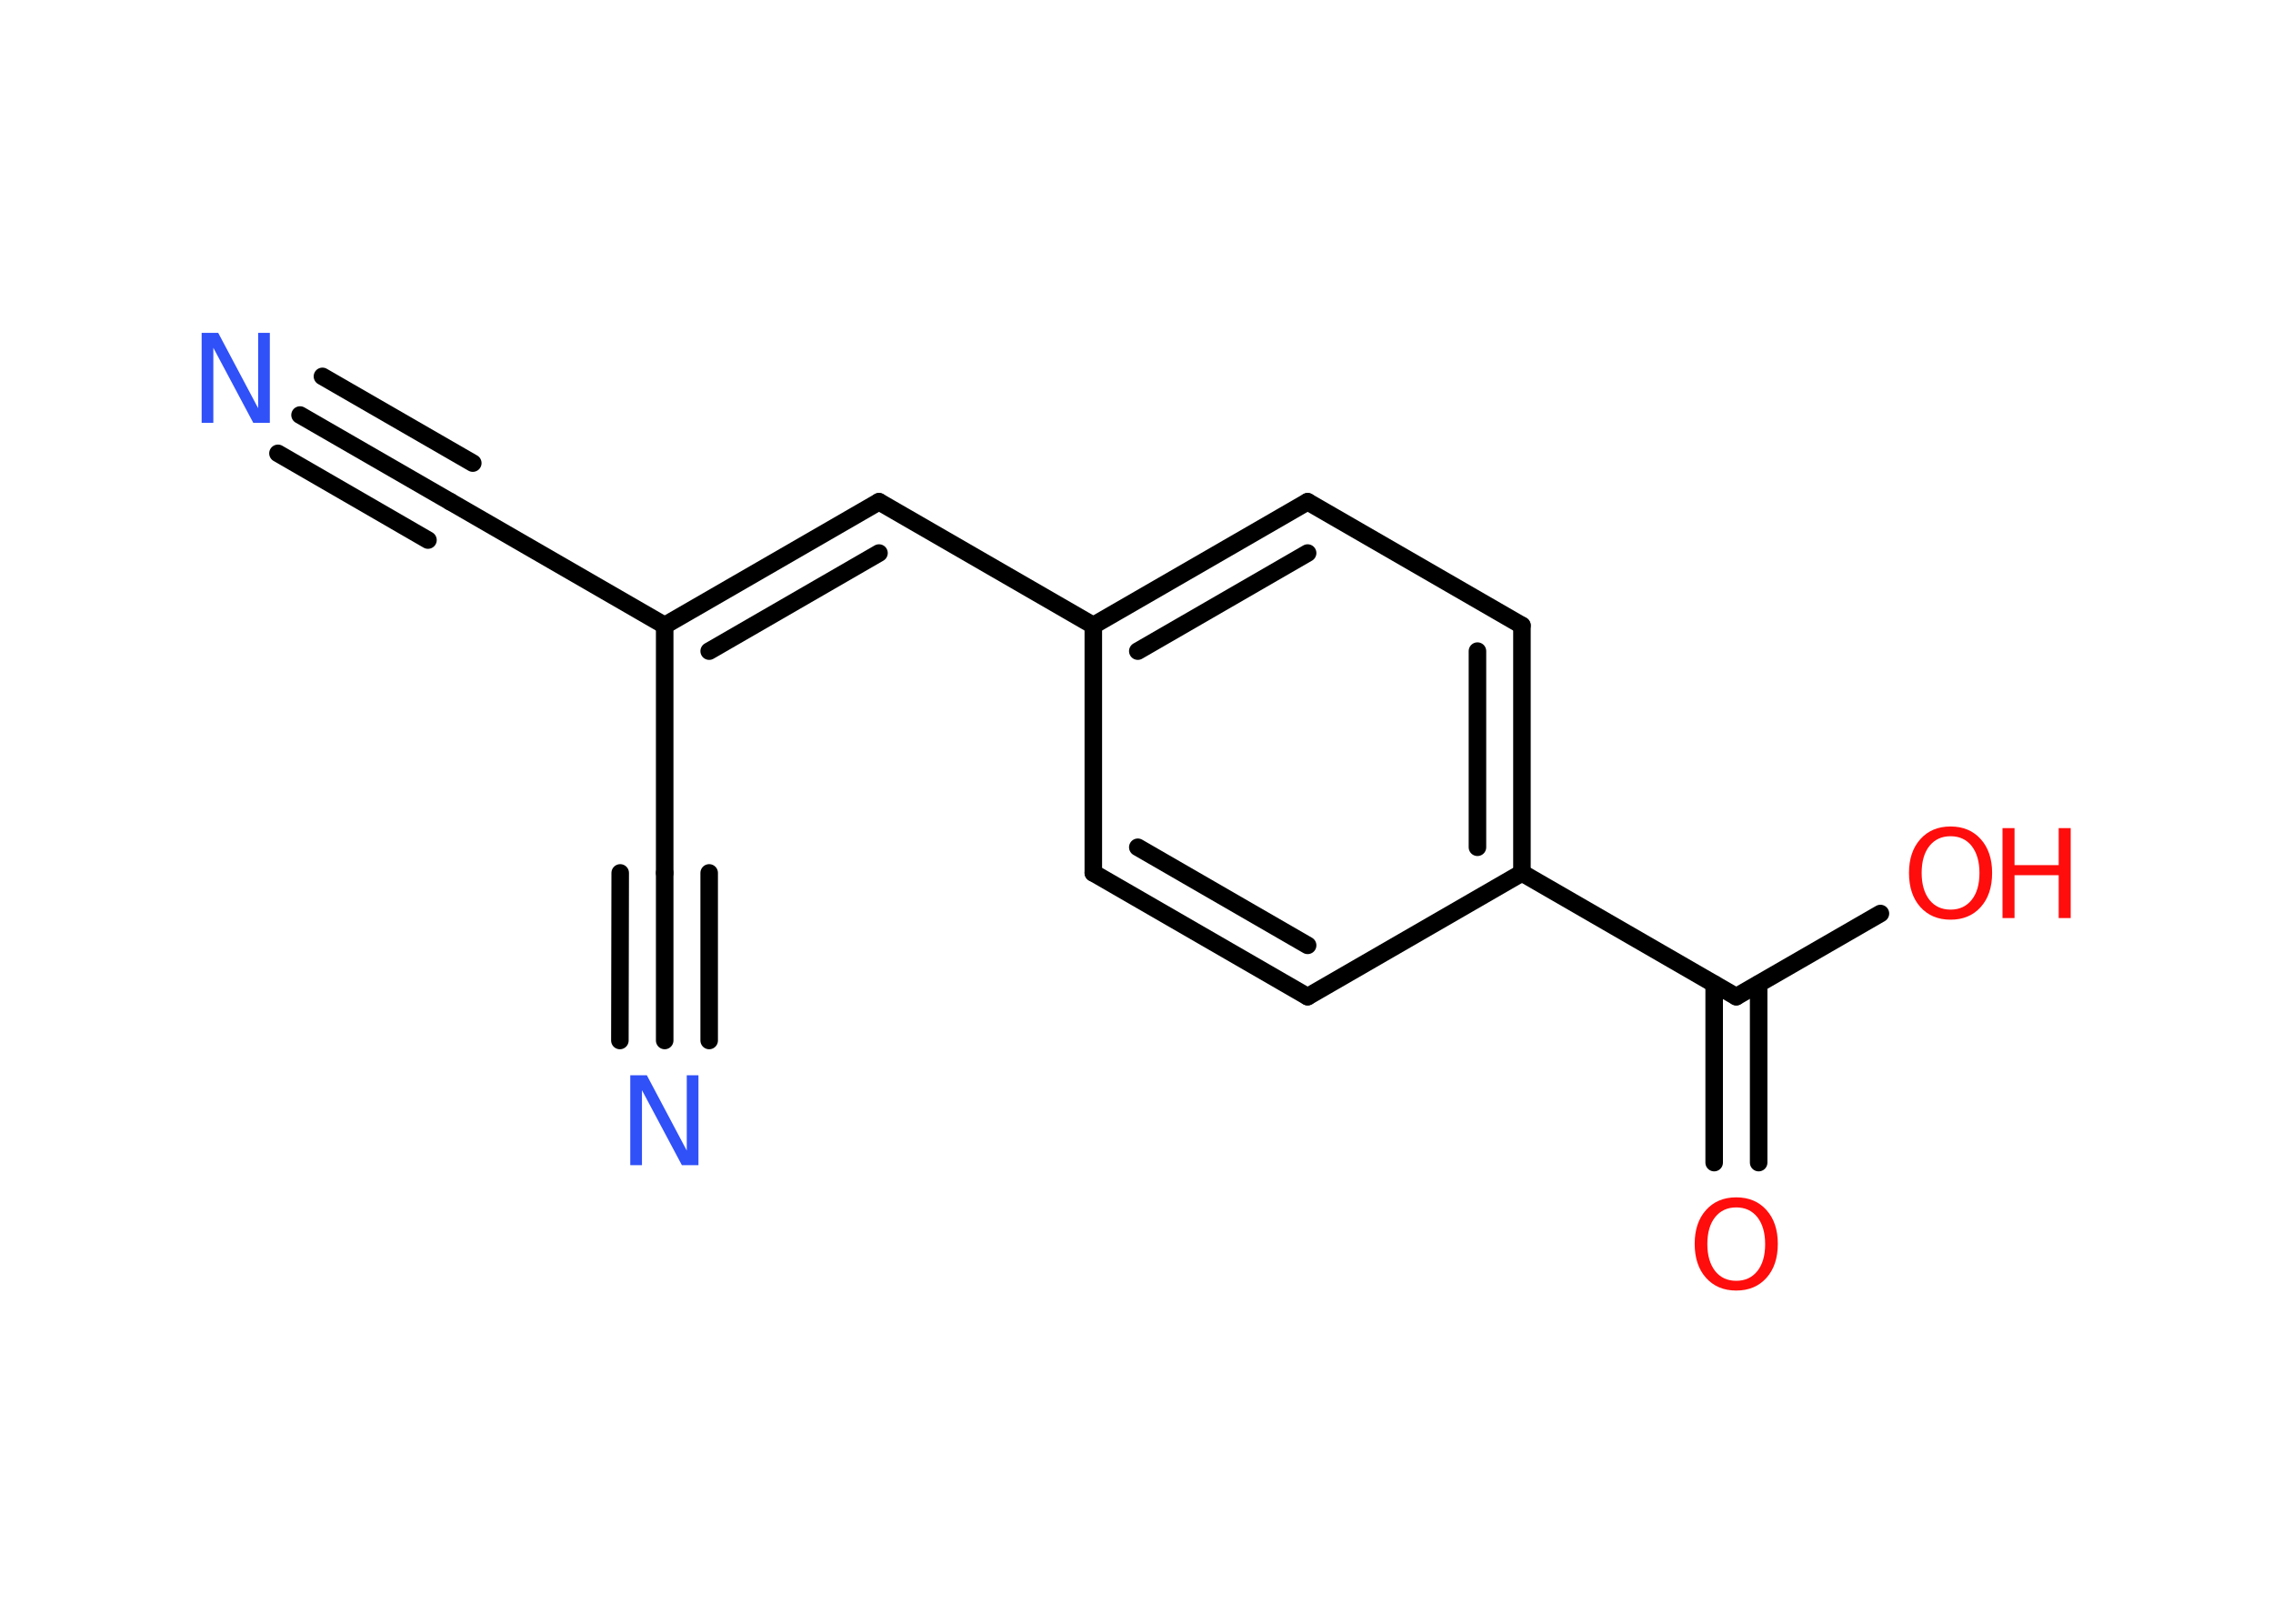 <?xml version='1.0' encoding='UTF-8'?>
<!DOCTYPE svg PUBLIC "-//W3C//DTD SVG 1.1//EN" "http://www.w3.org/Graphics/SVG/1.1/DTD/svg11.dtd">
<svg version='1.2' xmlns='http://www.w3.org/2000/svg' xmlns:xlink='http://www.w3.org/1999/xlink' width='70.0mm' height='50.0mm' viewBox='0 0 70.0 50.0'>
  <desc>Generated by the Chemistry Development Kit (http://github.com/cdk)</desc>
  <g stroke-linecap='round' stroke-linejoin='round' stroke='#000000' stroke-width='.54' fill='#FF0D0D'>
    <rect x='.0' y='.0' width='70.0' height='50.0' fill='#FFFFFF' stroke='none'/>
    <g id='mol1' class='mol'>
      <g id='mol1bnd1' class='bond'>
        <line x1='9.24' y1='12.78' x2='13.87' y2='15.45'/>
        <line x1='9.93' y1='11.59' x2='14.56' y2='14.26'/>
        <line x1='8.56' y1='13.96' x2='13.18' y2='16.63'/>
      </g>
      <line id='mol1bnd2' class='bond' x1='13.87' y1='15.45' x2='20.47' y2='19.26'/>
      <line id='mol1bnd3' class='bond' x1='20.47' y1='19.26' x2='20.47' y2='26.88'/>
      <g id='mol1bnd4' class='bond'>
        <line x1='20.47' y1='26.88' x2='20.47' y2='32.04'/>
        <line x1='21.84' y1='26.88' x2='21.84' y2='32.04'/>
        <line x1='19.1' y1='26.88' x2='19.09' y2='32.04'/>
      </g>
      <g id='mol1bnd5' class='bond'>
        <line x1='27.07' y1='15.45' x2='20.47' y2='19.26'/>
        <line x1='27.07' y1='17.03' x2='21.84' y2='20.05'/>
      </g>
      <line id='mol1bnd6' class='bond' x1='27.07' y1='15.45' x2='33.67' y2='19.26'/>
      <g id='mol1bnd7' class='bond'>
        <line x1='40.27' y1='15.45' x2='33.67' y2='19.26'/>
        <line x1='40.27' y1='17.03' x2='35.04' y2='20.05'/>
      </g>
      <line id='mol1bnd8' class='bond' x1='40.27' y1='15.45' x2='46.87' y2='19.26'/>
      <g id='mol1bnd9' class='bond'>
        <line x1='46.87' y1='26.88' x2='46.87' y2='19.26'/>
        <line x1='45.5' y1='26.09' x2='45.5' y2='20.05'/>
      </g>
      <line id='mol1bnd10' class='bond' x1='46.87' y1='26.88' x2='53.47' y2='30.69'/>
      <g id='mol1bnd11' class='bond'>
        <line x1='54.16' y1='30.3' x2='54.16' y2='35.8'/>
        <line x1='52.79' y1='30.3' x2='52.79' y2='35.8'/>
      </g>
      <line id='mol1bnd12' class='bond' x1='53.47' y1='30.69' x2='57.91' y2='28.13'/>
      <line id='mol1bnd13' class='bond' x1='46.87' y1='26.88' x2='40.27' y2='30.69'/>
      <g id='mol1bnd14' class='bond'>
        <line x1='33.67' y1='26.88' x2='40.27' y2='30.69'/>
        <line x1='35.04' y1='26.09' x2='40.27' y2='29.11'/>
      </g>
      <line id='mol1bnd15' class='bond' x1='33.67' y1='19.26' x2='33.67' y2='26.88'/>
      <path id='mol1atm1' class='atom' d='M6.22 10.25h.5l1.23 2.32v-2.32h.36v2.77h-.51l-1.23 -2.31v2.31h-.36v-2.77z' stroke='none' fill='#3050F8'/>
      <path id='mol1atm5' class='atom' d='M19.42 33.11h.5l1.23 2.32v-2.32h.36v2.77h-.51l-1.23 -2.31v2.31h-.36v-2.77z' stroke='none' fill='#3050F8'/>
      <path id='mol1atm12' class='atom' d='M53.47 37.18q-.41 .0 -.65 .3q-.24 .3 -.24 .83q.0 .52 .24 .83q.24 .3 .65 .3q.41 .0 .65 -.3q.24 -.3 .24 -.83q.0 -.52 -.24 -.83q-.24 -.3 -.65 -.3zM53.47 36.87q.58 .0 .93 .39q.35 .39 .35 1.04q.0 .66 -.35 1.05q-.35 .39 -.93 .39q-.58 .0 -.93 -.39q-.35 -.39 -.35 -1.05q.0 -.65 .35 -1.04q.35 -.39 .93 -.39z' stroke='none'/>
      <g id='mol1atm13' class='atom'>
        <path d='M60.07 25.75q-.41 .0 -.65 .3q-.24 .3 -.24 .83q.0 .52 .24 .83q.24 .3 .65 .3q.41 .0 .65 -.3q.24 -.3 .24 -.83q.0 -.52 -.24 -.83q-.24 -.3 -.65 -.3zM60.07 25.45q.58 .0 .93 .39q.35 .39 .35 1.04q.0 .66 -.35 1.05q-.35 .39 -.93 .39q-.58 .0 -.93 -.39q-.35 -.39 -.35 -1.05q.0 -.65 .35 -1.04q.35 -.39 .93 -.39z' stroke='none'/>
        <path d='M61.67 25.5h.37v1.14h1.36v-1.14h.37v2.77h-.37v-1.32h-1.36v1.32h-.37v-2.77z' stroke='none'/>
      </g>
    </g>
  </g>
</svg>
